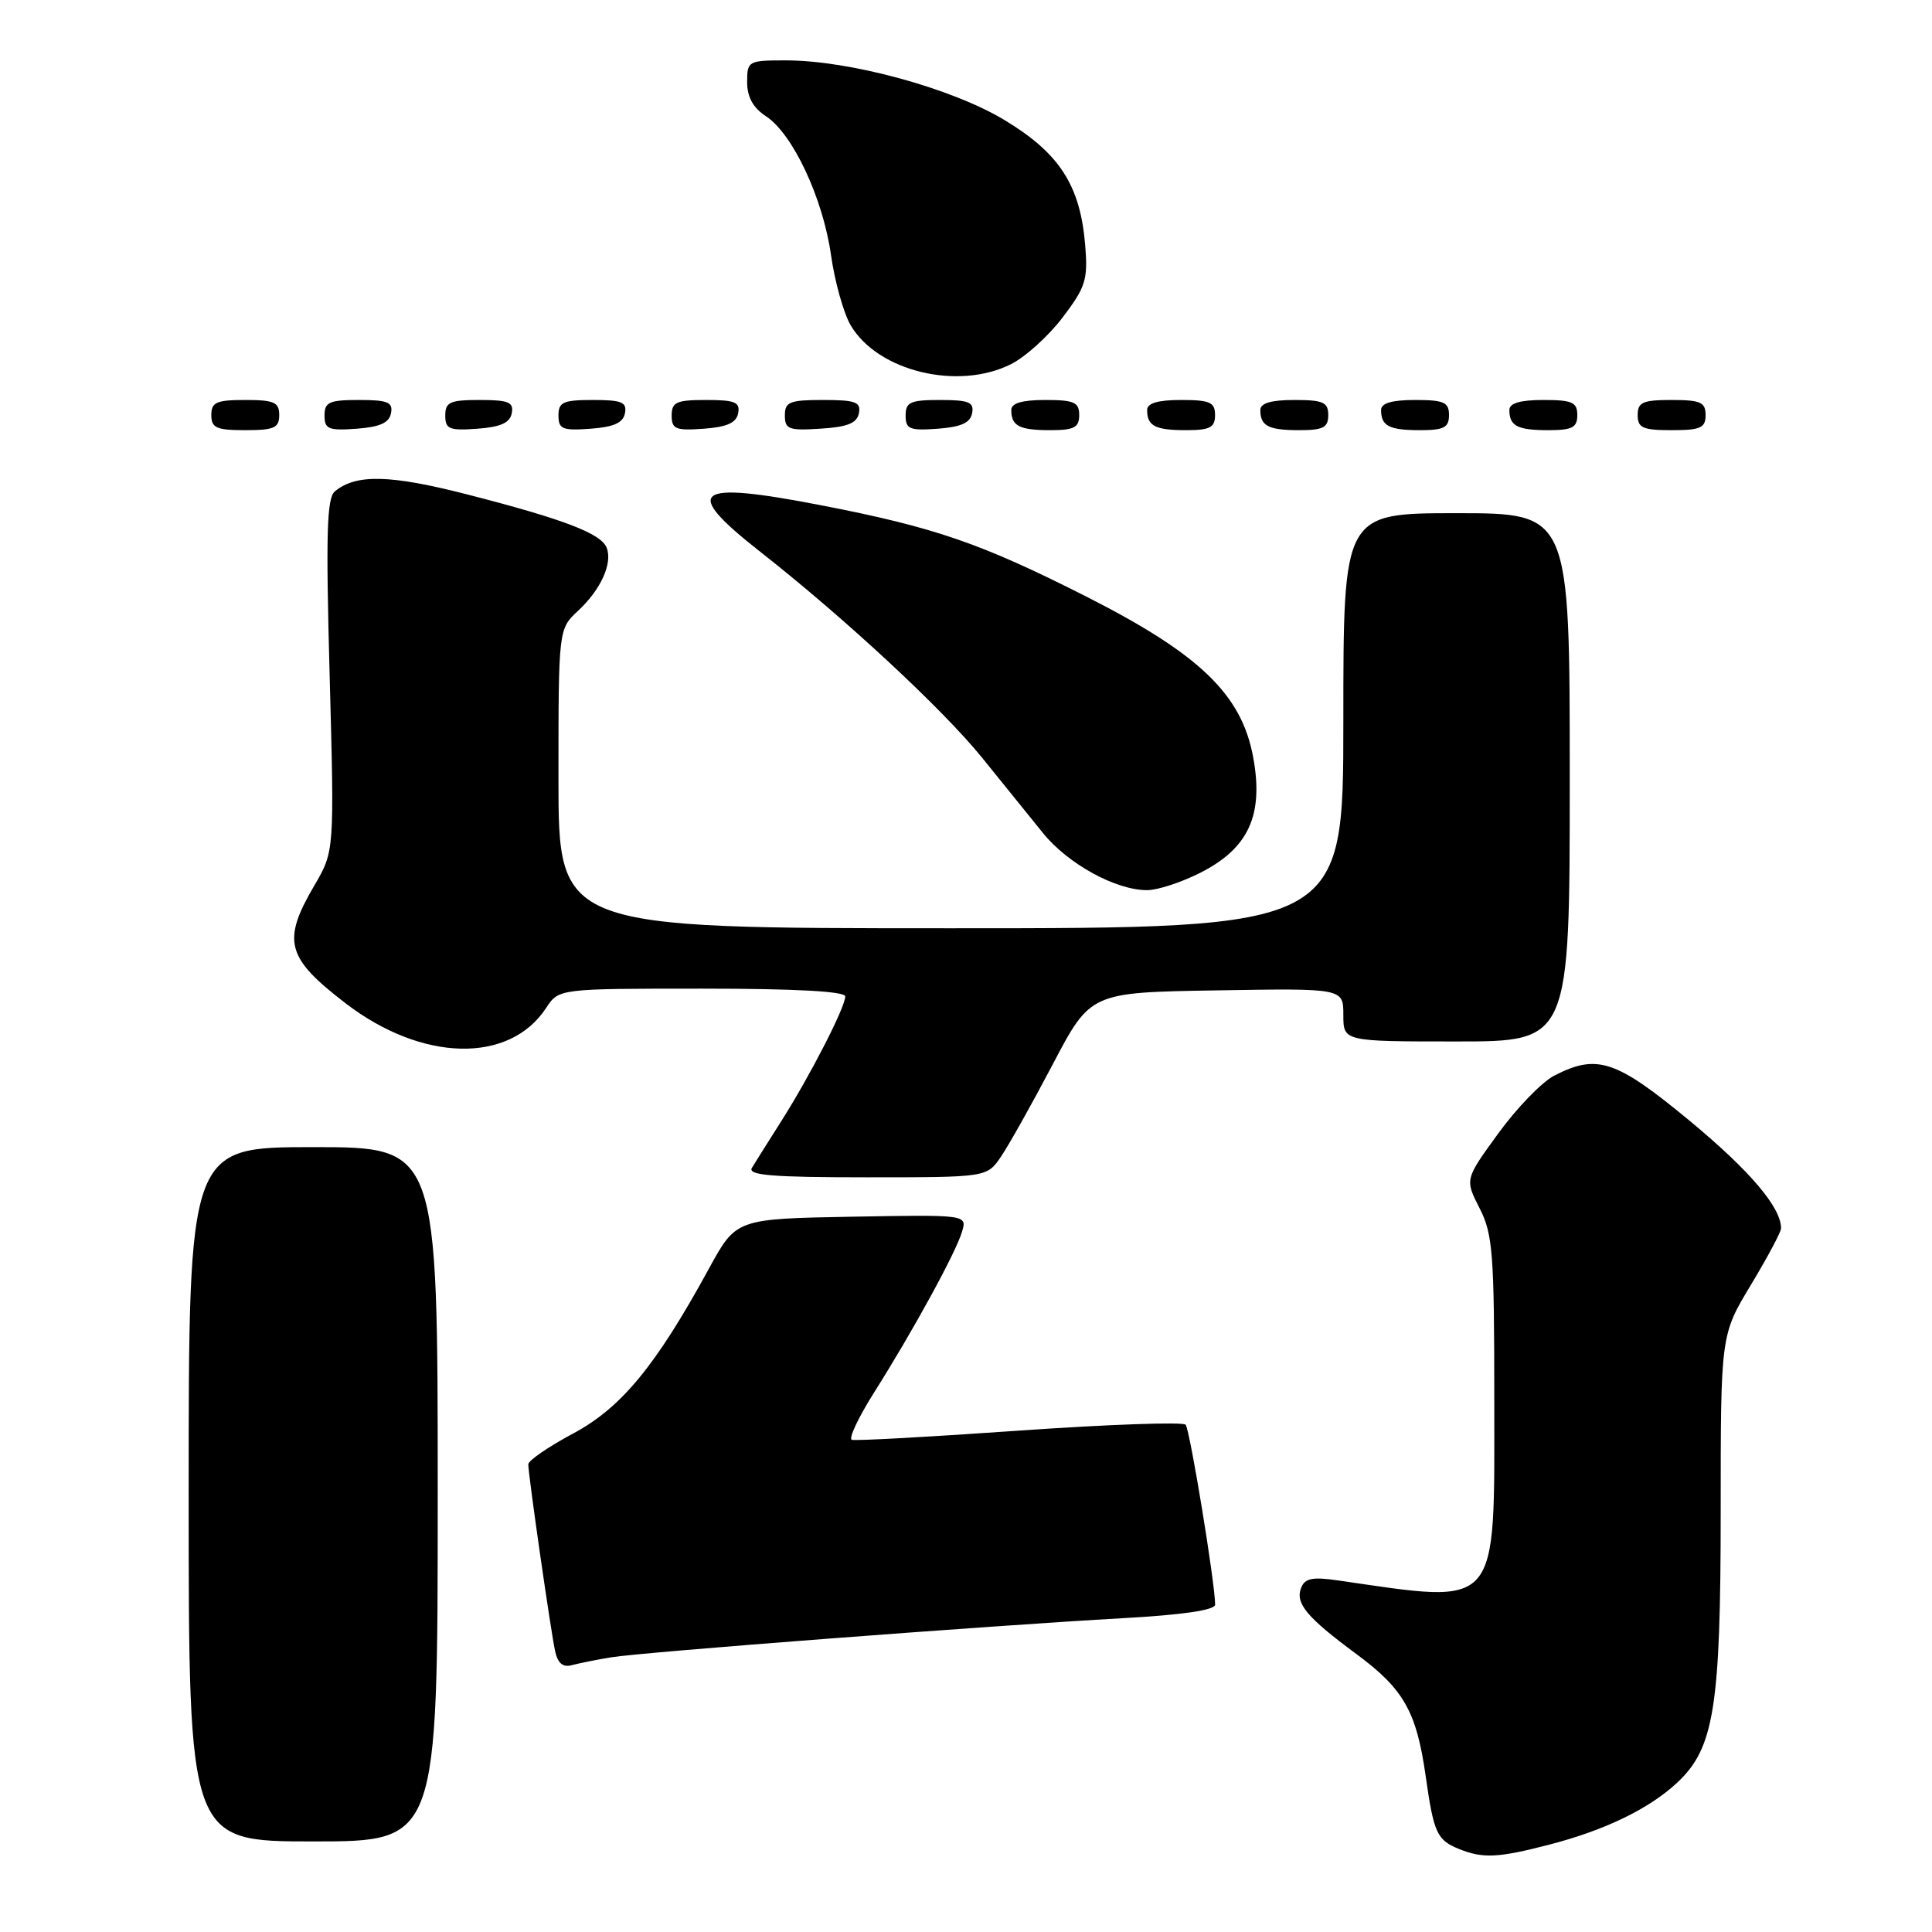 <?xml version="1.0" encoding="UTF-8" standalone="no"?>
<!DOCTYPE svg PUBLIC "-//W3C//DTD SVG 1.1//EN" "http://www.w3.org/Graphics/SVG/1.1/DTD/svg11.dtd" >
<svg xmlns="http://www.w3.org/2000/svg" xmlns:xlink="http://www.w3.org/1999/xlink" version="1.1" viewBox="0 0 256 256">
 <g >
 <path fill="currentColor"
d=" M 205.30 244.42 C 212.69 242.51 218.57 239.65 222.27 236.18 C 227.13 231.62 228.00 226.19 228.00 200.26 C 228.00 176.89 228.00 176.89 232.00 170.26 C 234.20 166.61 236.00 163.24 236.00 162.76 C 236.00 159.98 231.88 155.13 223.89 148.51 C 214.12 140.43 211.62 139.60 205.94 142.53 C 204.31 143.37 200.98 146.81 198.54 150.17 C 194.10 156.27 194.10 156.27 196.05 160.09 C 197.81 163.54 198.00 166.07 198.00 185.46 C 198.00 213.61 198.93 212.54 177.26 209.41 C 173.89 208.92 172.89 209.13 172.40 210.41 C 171.61 212.46 173.18 214.33 179.73 219.17 C 186.01 223.81 187.70 226.79 188.92 235.41 C 189.98 242.89 190.40 243.82 193.35 245.01 C 196.50 246.28 198.53 246.18 205.30 244.42 Z  M 58.00 198.00 C 58.00 152.00 58.00 152.00 41.50 152.00 C 25.00 152.00 25.00 152.00 25.00 198.00 C 25.00 244.00 25.00 244.00 41.50 244.00 C 58.00 244.00 58.00 244.00 58.00 198.00 Z  M 81.00 219.60 C 85.11 218.92 131.07 215.41 148.75 214.42 C 156.72 213.98 161.00 213.35 161.01 212.62 C 161.02 209.88 157.67 189.43 157.10 188.78 C 156.75 188.39 146.84 188.74 135.08 189.56 C 123.32 190.39 113.33 190.94 112.87 190.78 C 112.41 190.63 113.75 187.80 115.83 184.50 C 120.95 176.40 126.64 166.01 127.47 163.22 C 128.15 160.95 128.15 160.95 112.85 161.22 C 97.54 161.50 97.54 161.50 93.92 168.13 C 86.88 181.02 82.31 186.55 75.92 189.96 C 72.67 191.70 70.00 193.53 70.00 194.03 C 70.00 195.40 72.98 216.16 73.56 218.81 C 73.91 220.40 74.60 220.97 75.78 220.64 C 76.73 220.39 79.08 219.91 81.00 219.60 Z  M 132.63 153.27 C 133.66 151.76 136.75 146.25 139.50 141.02 C 144.50 131.50 144.50 131.50 161.25 131.23 C 178.00 130.95 178.00 130.95 178.00 134.48 C 178.00 138.00 178.00 138.00 193.00 138.00 C 208.00 138.00 208.00 138.00 208.00 103.00 C 208.00 68.00 208.00 68.00 193.00 68.00 C 178.00 68.00 178.00 68.00 178.00 95.50 C 178.00 123.00 178.00 123.00 126.00 123.00 C 74.00 123.00 74.00 123.00 74.00 103.17 C 74.00 83.35 74.00 83.35 76.61 80.92 C 79.61 78.13 81.19 74.65 80.39 72.59 C 79.67 70.70 74.77 68.82 62.01 65.54 C 51.70 62.89 47.18 62.78 44.37 65.11 C 43.30 65.99 43.17 70.79 43.68 89.50 C 44.31 112.79 44.31 112.79 41.66 117.32 C 37.33 124.70 37.92 126.91 45.83 132.97 C 55.94 140.72 67.51 140.98 72.37 133.55 C 74.05 131.00 74.05 131.00 93.02 131.00 C 105.41 131.00 112.00 131.36 112.00 132.03 C 112.00 133.46 107.38 142.47 103.56 148.50 C 101.81 151.25 100.05 154.06 99.63 154.75 C 99.04 155.73 102.34 156.00 114.83 156.00 C 130.77 156.00 130.77 156.00 132.63 153.27 Z  M 159.00 115.67 C 165.45 112.42 167.47 108.01 166.05 100.32 C 164.52 92.02 158.96 86.67 144.00 79.08 C 129.96 71.97 123.89 69.88 108.85 66.96 C 91.86 63.67 90.26 64.88 100.72 73.10 C 111.96 81.93 124.84 93.89 130.10 100.36 C 132.83 103.74 136.48 108.24 138.19 110.37 C 141.50 114.47 147.85 117.96 152.00 117.95 C 153.38 117.95 156.53 116.92 159.00 115.67 Z  M 37.00 55.00 C 37.00 53.30 36.33 53.00 32.50 53.00 C 28.67 53.00 28.00 53.30 28.00 55.00 C 28.00 56.70 28.67 57.00 32.50 57.00 C 36.33 57.00 37.00 56.70 37.00 55.00 Z  M 51.81 54.75 C 52.09 53.29 51.39 53.00 47.57 53.00 C 43.62 53.00 43.00 53.28 43.00 55.06 C 43.00 56.86 43.53 57.08 47.24 56.81 C 50.34 56.58 51.57 56.03 51.81 54.75 Z  M 67.81 54.75 C 68.09 53.29 67.39 53.00 63.57 53.00 C 59.62 53.00 59.00 53.28 59.00 55.06 C 59.00 56.86 59.53 57.08 63.24 56.81 C 66.34 56.58 67.57 56.03 67.81 54.75 Z  M 82.81 54.75 C 83.09 53.29 82.39 53.00 78.57 53.00 C 74.62 53.00 74.00 53.28 74.00 55.06 C 74.00 56.86 74.53 57.08 78.24 56.81 C 81.34 56.58 82.57 56.03 82.81 54.75 Z  M 97.81 54.75 C 98.09 53.29 97.39 53.00 93.57 53.00 C 89.62 53.00 89.00 53.28 89.00 55.06 C 89.00 56.86 89.53 57.08 93.24 56.81 C 96.34 56.58 97.57 56.03 97.81 54.75 Z  M 113.81 54.75 C 114.10 53.27 113.36 53.00 109.07 53.00 C 104.62 53.00 104.00 53.25 104.00 55.05 C 104.00 56.88 104.53 57.08 108.74 56.80 C 112.31 56.58 113.56 56.07 113.81 54.75 Z  M 128.81 54.75 C 129.09 53.29 128.39 53.00 124.57 53.00 C 120.62 53.00 120.00 53.28 120.00 55.06 C 120.00 56.86 120.53 57.08 124.24 56.81 C 127.34 56.58 128.57 56.03 128.81 54.75 Z  M 143.00 55.00 C 143.00 53.30 142.33 53.00 138.50 53.00 C 135.42 53.00 134.00 53.42 134.00 54.33 C 134.00 56.45 135.07 57.00 139.17 57.00 C 142.33 57.00 143.00 56.65 143.00 55.00 Z  M 161.00 55.00 C 161.00 53.30 160.33 53.00 156.50 53.00 C 153.42 53.00 152.00 53.42 152.00 54.33 C 152.00 56.45 153.07 57.00 157.17 57.00 C 160.33 57.00 161.00 56.65 161.00 55.00 Z  M 176.00 55.00 C 176.00 53.30 175.33 53.00 171.50 53.00 C 168.42 53.00 167.00 53.42 167.00 54.33 C 167.00 56.45 168.07 57.00 172.17 57.00 C 175.33 57.00 176.00 56.65 176.00 55.00 Z  M 192.00 55.00 C 192.00 53.30 191.33 53.00 187.50 53.00 C 184.42 53.00 183.00 53.42 183.00 54.33 C 183.00 56.45 184.07 57.00 188.17 57.00 C 191.33 57.00 192.00 56.65 192.00 55.00 Z  M 209.00 55.00 C 209.00 53.30 208.33 53.00 204.50 53.00 C 201.42 53.00 200.00 53.42 200.00 54.33 C 200.00 56.45 201.07 57.00 205.17 57.00 C 208.33 57.00 209.00 56.65 209.00 55.00 Z  M 226.00 55.00 C 226.00 53.30 225.33 53.00 221.50 53.00 C 217.67 53.00 217.00 53.30 217.00 55.00 C 217.00 56.70 217.67 57.00 221.50 57.00 C 225.33 57.00 226.00 56.70 226.00 55.00 Z  M 133.97 48.25 C 135.88 47.29 138.97 44.49 140.83 42.03 C 143.87 38.02 144.17 37.05 143.79 32.44 C 143.13 24.56 140.40 20.32 133.14 15.93 C 126.15 11.70 112.60 8.00 104.13 8.00 C 99.14 8.00 99.00 8.08 99.00 10.88 C 99.00 12.86 99.79 14.29 101.49 15.40 C 105.05 17.73 109.04 26.25 110.11 33.78 C 110.61 37.33 111.79 41.53 112.73 43.12 C 116.33 49.21 126.96 51.78 133.97 48.25 Z "/>
</g>
</svg>